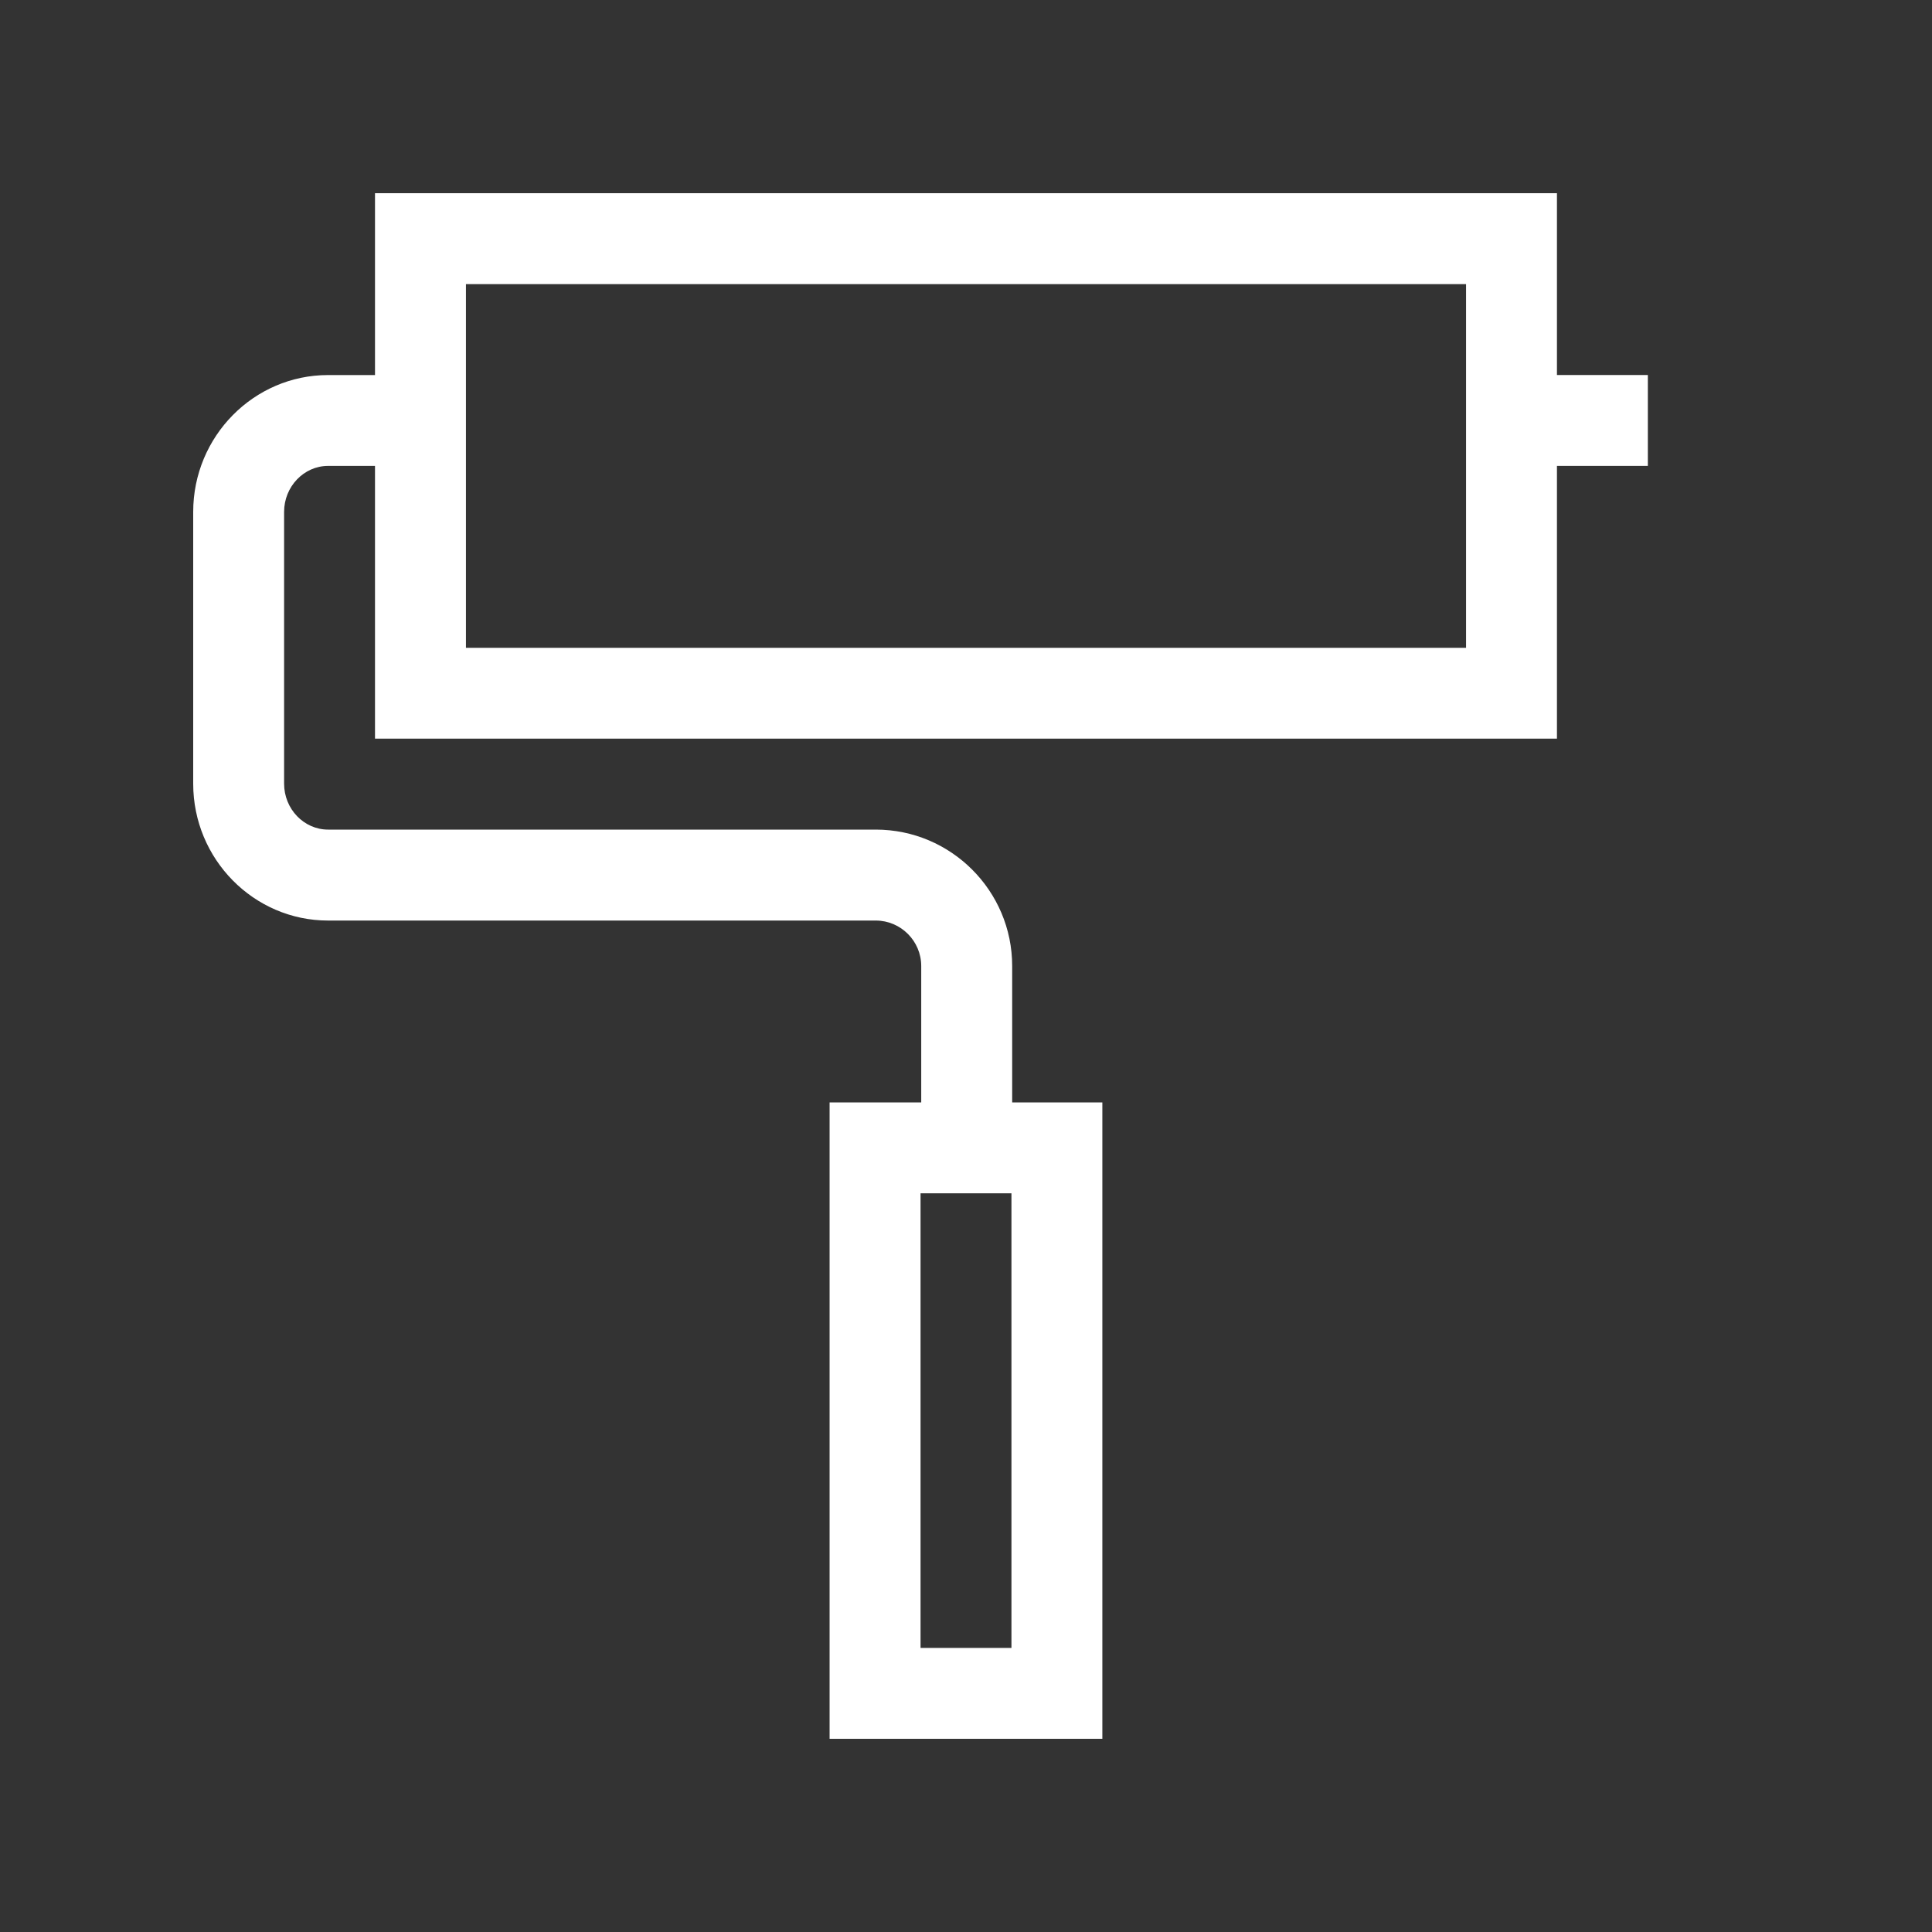 <!-- Generated by IcoMoon.io -->
<svg version="1.1" xmlns="http://www.w3.org/2000/svg" width="40" height="40" viewBox="0 0 40 40">
<rect x="0" y="0" width="40" height="40" fill="#333333" stroke="none"/>
<title>th-paint-roller</title>
<path fill="#fff" d="M32.235 7.765v-3.765h-24.471v3.765h-0.971c-1.54 0-2.793 1.271-2.793 2.833v5.628c0 1.562 1.254 2.833 2.793 2.833h11.339c0.518 0 0.941 0.424 0.941 0.941v2.824h-1.897v13.176h5.647v-13.176h-1.867v-2.824c0-1.557-1.267-2.824-2.824-2.824h-11.339c-0.501 0-0.911-0.427-0.911-0.951v-5.628c0-0.523 0.41-0.951 0.911-0.951h0.971v5.647h24.471v-5.647h1.882v-1.882h-1.882zM20.941 34.118h-1.882v-9.412h1.882v9.412zM30.353 13.412h-20.706v-7.529h20.706v7.529z"></path>
</svg>
